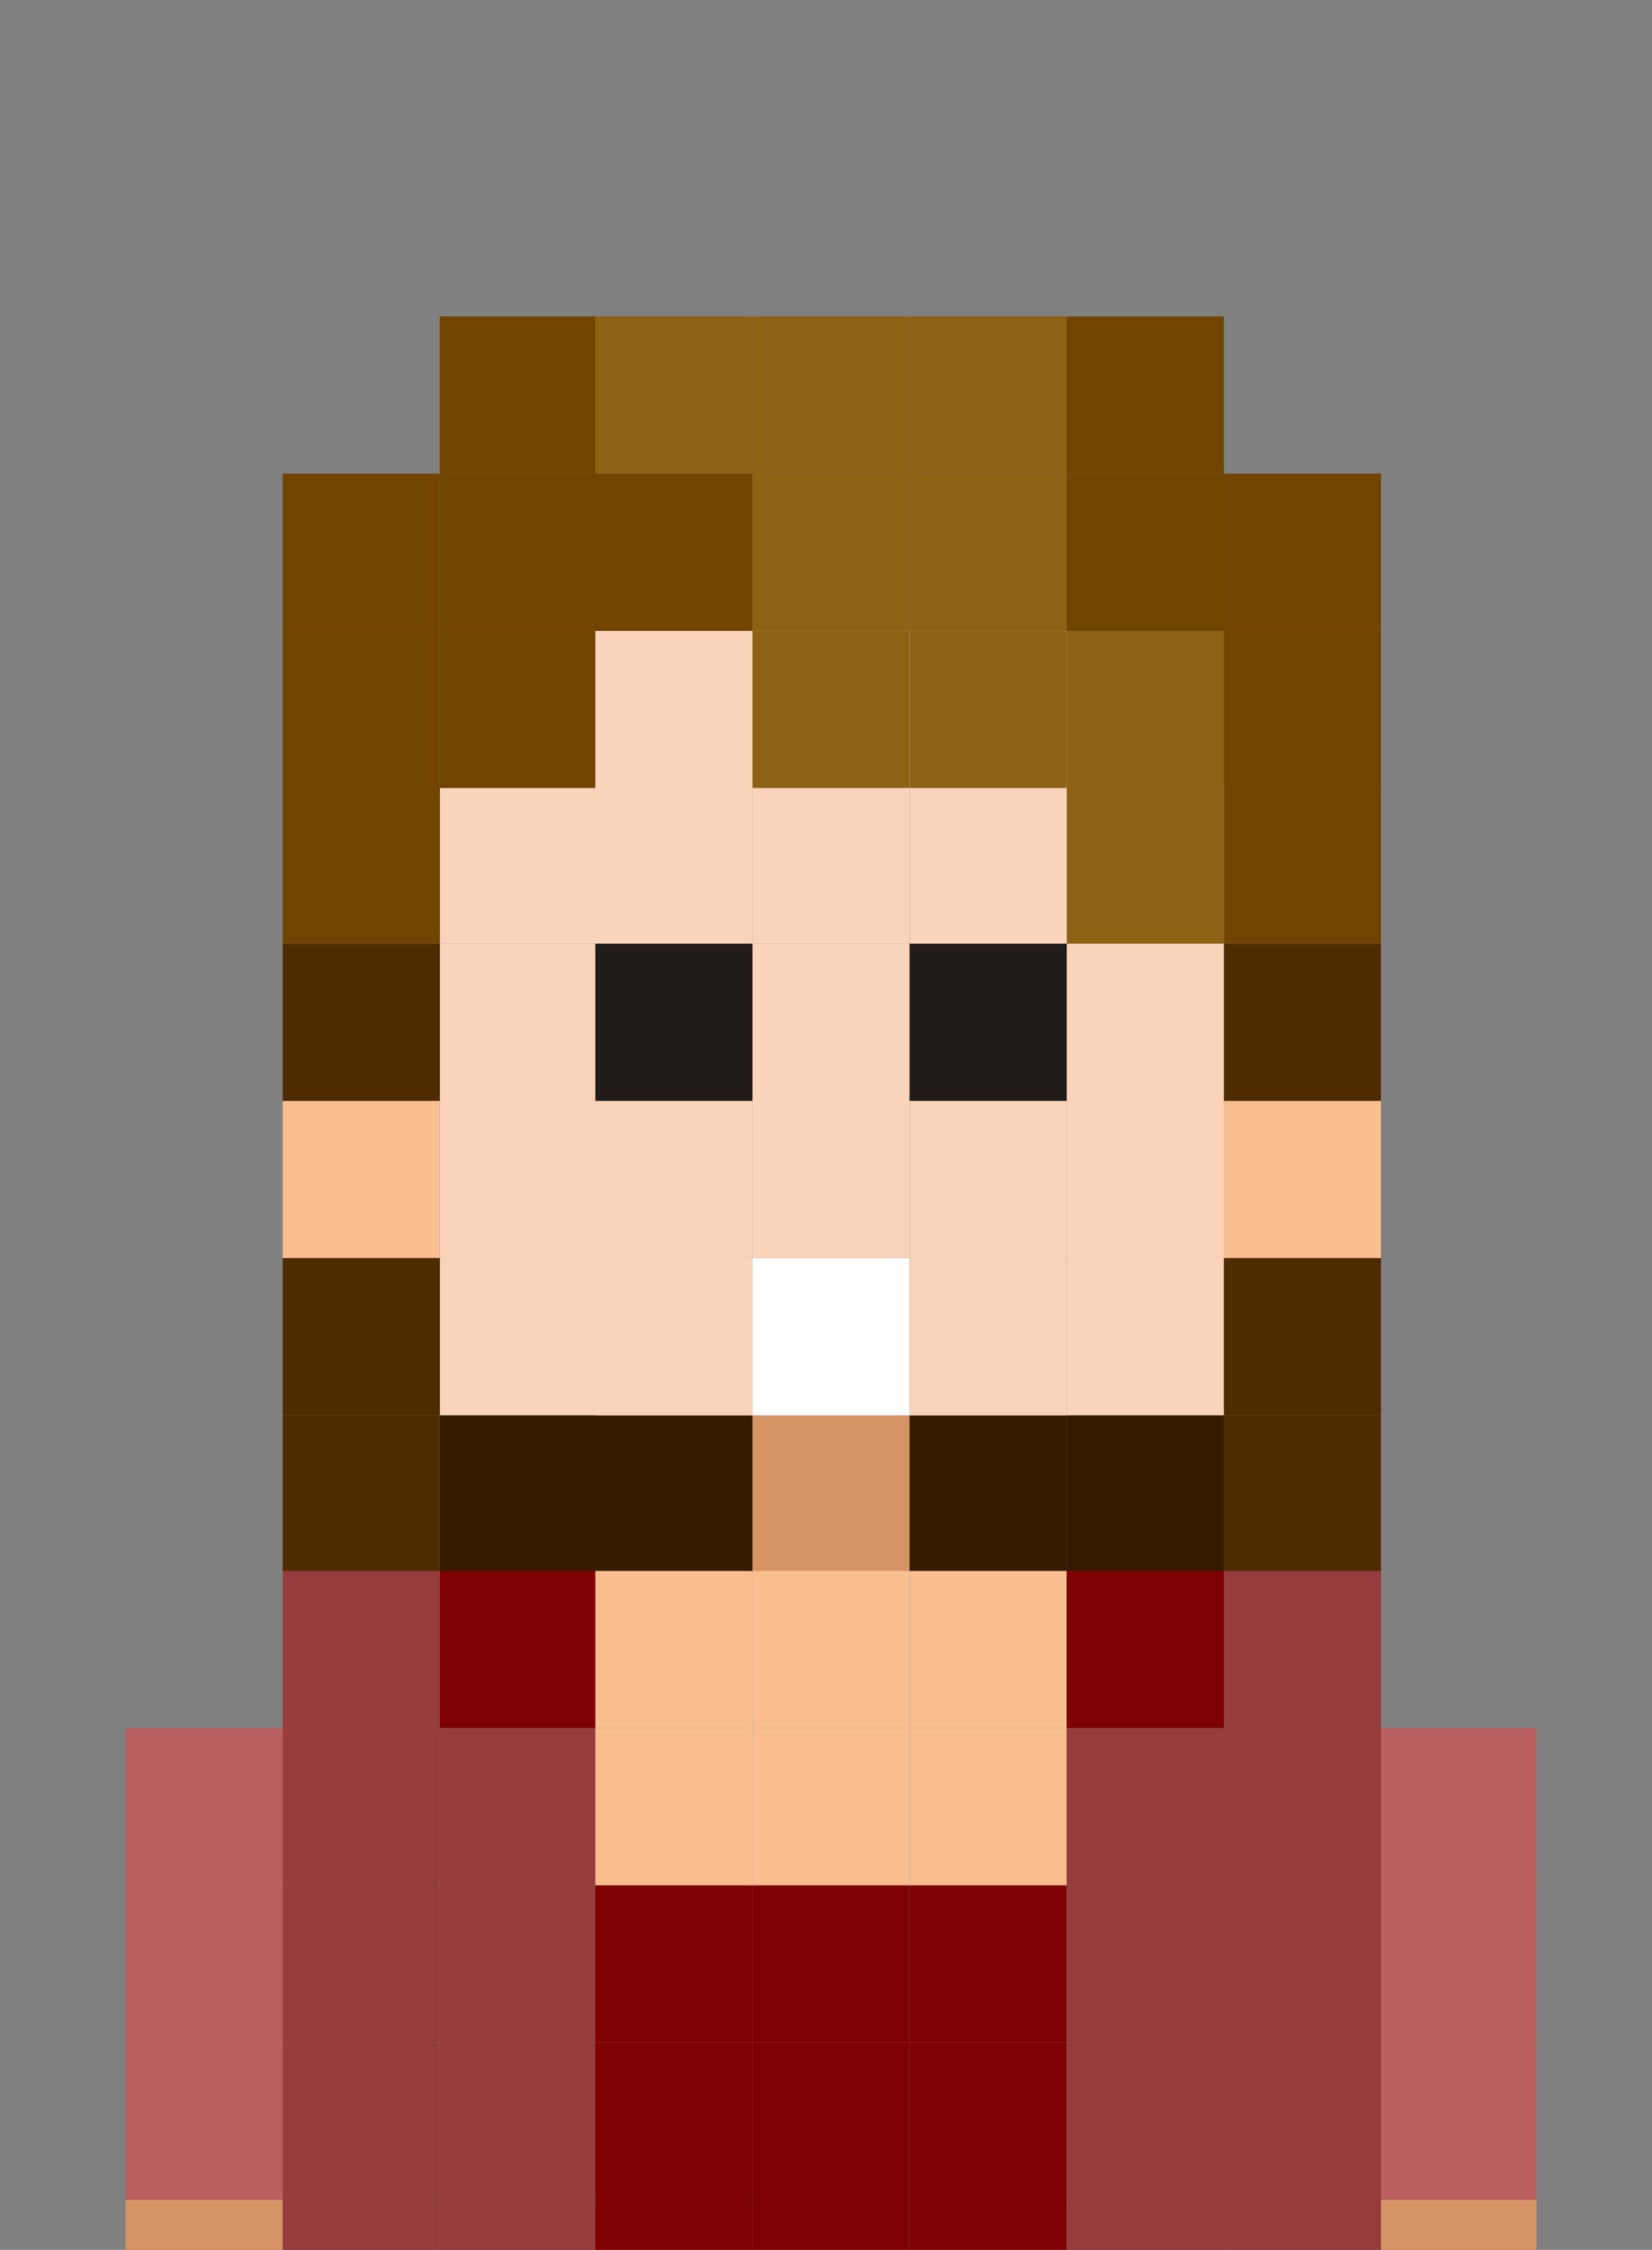 <svg width="72" height="98" viewBox="0 0 72 98" fill="none" xmlns="http://www.w3.org/2000/svg">
<rect x="0" y="0" width="72" height="98" fill="#808080" stroke="none"/>
<g clip-path="url(#clip0_6037_56292)">
<path d="M39.641 61.65H32.793V68.499H39.641V61.65Z" fill="#D69365"/>
<path d="M26.016 54.802H19.168V61.65H26.016V54.802Z" fill="#F9D4BB"/>
<path d="M39.641 54.802H32.793V61.65H39.641V54.802Z" fill="white"/>
<path d="M53.34 54.802H46.492V61.65H53.34V54.802Z" fill="#F9D4BB"/>
<path d="M26.016 47.953H19.168V54.801H26.016V47.953Z" fill="#F9D4BB"/>
<path d="M39.641 47.953H32.793V54.801H39.641V47.953Z" fill="#F9D4BB"/>
<path d="M53.34 47.953H46.492V54.801H53.34V47.953Z" fill="#F9D4BB"/>
<path d="M26.016 41.105H19.168V47.953H26.016V41.105Z" fill="#F9D4BB"/>
<path d="M19.169 47.953H12.32V54.801H19.169V47.953Z" fill="#F9BE8F"/>
<path d="M19.169 41.105H12.32V47.953H19.169V41.105Z" fill="#4F2B00"/>
<path d="M60.188 47.953H53.34V54.801H60.188V47.953Z" fill="#F9BE8F"/>
<path d="M60.188 41.105H53.34V47.953H60.188V41.105Z" fill="#4F2B00"/>
<path d="M39.641 41.105H32.793V47.953H39.641V41.105Z" fill="#F9D4BB"/>
<path d="M53.34 41.105H46.492V47.953H53.34V41.105Z" fill="#F9D4BB"/>
<path d="M26.016 34.256H19.168V41.104H26.016V34.256Z" fill="#F9D4BB"/>
<path d="M19.169 34.256H12.32V41.104H19.169V34.256Z" fill="#714400"/>
<path d="M19.169 61.65H12.32V68.499H19.169V61.65Z" fill="#4F2B00"/>
<path d="M26.016 61.65H19.168V68.499H26.016V61.65Z" fill="#351C00"/>
<path d="M32.794 61.65H25.945V68.499H32.794V61.65Z" fill="#351C00"/>
<path d="M46.491 61.65H39.643V68.499H46.491V61.65Z" fill="#351C00"/>
<path d="M53.34 61.65H46.492V68.499H53.34V61.65Z" fill="#351C00"/>
<path d="M19.169 68.428H12.32V75.276H19.169V68.428Z" fill="#963C3C"/>
<path d="M19.169 54.802H12.32V61.65H19.169V54.802Z" fill="#4F2B00"/>
<path d="M60.188 61.65H53.34V68.499H60.188V61.65Z" fill="#4F2B00"/>
<path d="M60.188 68.428H53.34V75.276H60.188V68.428Z" fill="#963C3C"/>
<path d="M60.188 54.802H53.34V61.65H60.188V54.802Z" fill="#4F2B00"/>
<path d="M60.188 34.256H53.34V41.104H60.188V34.256Z" fill="#714400"/>
<path d="M19.169 27.479H12.32V34.327H19.169V27.479Z" fill="#714400"/>
<path d="M60.188 27.479H53.34V34.327H60.188V27.479Z" fill="#714400"/>
<path d="M19.169 20.63H12.32V27.478H19.169V20.63Z" fill="#714400"/>
<path d="M60.188 20.63H53.34V27.478H60.188V20.63Z" fill="#714400"/>
<path d="M39.641 34.256H32.793V41.104H39.641V34.256Z" fill="#F9D4BB"/>
<path d="M53.34 34.256H46.492V41.104H53.34V34.256Z" fill="#F9D4BB"/>
<path d="M26.016 27.479H19.168V34.327H26.016V27.479Z" fill="#714400"/>
<path d="M39.641 27.479H32.793V34.327H39.641V27.479Z" fill="#F9D4BB"/>
<path d="M53.34 27.479H46.492V34.327H53.34V27.479Z" fill="#8C6214"/>
<path d="M53.34 34.256H46.492V41.104H53.34V34.256Z" fill="#8C6214"/>
<path d="M26.016 20.63H19.168V27.478H26.016V20.63Z" fill="#714400"/>
<path d="M39.641 20.63H32.793V27.478H39.641V20.63Z" fill="#8C6214"/>
<path d="M39.641 27.479H32.793V34.327H39.641V27.479Z" fill="#8C6214"/>
<path d="M32.794 54.802H25.945V61.65H32.794V54.802Z" fill="#F9D4BB"/>
<path d="M32.794 47.953H25.945V54.801H32.794V47.953Z" fill="#F9D4BB"/>
<path d="M32.794 41.105H25.945V47.953H32.794V41.105Z" fill="#211C19"/>
<path d="M32.794 34.256H25.945V41.104H32.794V34.256Z" fill="#F9D4BB"/>
<path d="M32.794 27.479H25.945V34.327H32.794V27.479Z" fill="#F9D4BB"/>
<path d="M32.794 20.63H25.945V27.478H32.794V20.63Z" fill="#714400"/>
<path d="M46.491 54.802H39.643V61.65H46.491V54.802Z" fill="#F9D4BB"/>
<path d="M46.491 47.953H39.643V54.801H46.491V47.953Z" fill="#F9D4BB"/>
<path d="M46.491 41.105H39.643V47.953H46.491V41.105Z" fill="#211C19"/>
<path d="M46.491 34.256H39.643V41.104H46.491V34.256Z" fill="#F9D4BB"/>
<path d="M46.491 27.479H39.643V34.327H46.491V27.479Z" fill="#F9D4BB"/>
<path d="M46.491 20.63H39.643V27.478H46.491V20.63Z" fill="#8C6214"/>
<path d="M46.491 27.479H39.643V34.327H46.491V27.479Z" fill="#8C6214"/>
<path d="M53.34 20.63H46.492V27.478H53.34V20.63Z" fill="#714400"/>
<path d="M26.016 13.781H19.168V20.63H26.016V13.781Z" fill="#714400"/>
<path d="M39.641 13.781H32.793V20.63H39.641V13.781Z" fill="#8C6214"/>
<path d="M32.794 13.781H25.945V20.63H32.794V13.781Z" fill="#8C6214"/>
<path d="M46.491 13.781H39.643V20.63H46.491V13.781Z" fill="#8C6214"/>
<path d="M53.34 13.781H46.492V20.63H53.34V13.781Z" fill="#714400"/>
<path d="M26.016 68.428H19.168V75.276H26.016V68.428Z" fill="#7F0000"/>
<path d="M32.794 68.428H25.945V75.276H32.794V68.428Z" fill="#F9BE8F"/>
<path d="M39.641 68.428H32.793V75.276H39.641V68.428Z" fill="#F9BE8F"/>
<path d="M46.491 68.428H39.643V75.276H46.491V68.428Z" fill="#F9BE8F"/>
<path d="M53.34 68.428H46.492V75.276H53.34V68.428Z" fill="#7F0000"/>
<path d="M26.016 75.276H19.168V82.125H26.016V75.276Z" fill="#963C3C"/>
<path d="M32.794 75.276H25.945V82.125H32.794V75.276Z" fill="#F9BE8F"/>
<path d="M39.641 75.276H32.793V82.125H39.641V75.276Z" fill="#F9BE8F"/>
<path d="M46.491 75.276H39.643V82.125H46.491V75.276Z" fill="#F9BE8F"/>
<path d="M53.34 75.276H46.492V82.125H53.34V75.276Z" fill="#963C3C"/>
<path d="M26.016 82.125H19.168V88.973H26.016V82.125Z" fill="#963C3C"/>
<path d="M12.319 82.125H5.471V88.973H12.319V82.125Z" fill="#BA5F5F"/>
<path d="M32.794 82.125H25.945V88.973H32.794V82.125Z" fill="#7F0000"/>
<path d="M39.641 82.125H32.793V88.973H39.641V82.125Z" fill="#7F0000"/>
<path d="M46.491 82.125H39.643V88.973H46.491V82.125Z" fill="#7F0000"/>
<path d="M53.34 82.125H46.492V88.973H53.34V82.125Z" fill="#963C3C"/>
<path d="M66.966 82.125H60.117V88.973H66.966V82.125Z" fill="#BA5F5F"/>
<path d="M12.319 75.276H5.471V82.125H12.319V75.276Z" fill="#BA5F5F"/>
<path d="M66.966 75.276H60.117V82.125H66.966V75.276Z" fill="#BA5F5F"/>
<path d="M26.016 88.974H19.168V95.822H26.016V88.974Z" fill="#963C3C"/>
<path d="M12.319 88.974H5.471V95.822H12.319V88.974Z" fill="#BA5F5F"/>
<path d="M32.794 88.974H25.945V95.822H32.794V88.974Z" fill="#7F0000"/>
<path d="M39.641 88.974H32.793V95.822H39.641V88.974Z" fill="#7F0000"/>
<path d="M46.491 88.974H39.643V95.822H46.491V88.974Z" fill="#7F0000"/>
<path d="M53.34 88.974H46.492V95.822H53.34V88.974Z" fill="#963C3C"/>
<path d="M66.966 88.974H60.117V95.822H66.966V88.974Z" fill="#BA5F5F"/>
<path d="M26.016 95.822H19.168V102.671H26.016V95.822Z" fill="#963C3C"/>
<path d="M12.319 95.822H5.471V102.671H12.319V95.822Z" fill="#D69365"/>
<path d="M32.794 95.822H25.945V102.671H32.794V95.822Z" fill="#7F0000"/>
<path d="M39.641 95.822H32.793V102.671H39.641V95.822Z" fill="#7F0000"/>
<path d="M46.491 95.822H39.643V102.671H46.491V95.822Z" fill="#7F0000"/>
<path d="M53.34 95.822H46.492V102.671H53.34V95.822Z" fill="#963C3C"/>
<path d="M66.966 95.822H60.117V102.671H66.966V95.822Z" fill="#D69365"/>
<path d="M19.169 75.276H12.32V82.125H19.169V75.276Z" fill="#963C3C"/>
<path d="M19.169 82.125H12.32V88.973H19.169V82.125Z" fill="#963C3C"/>
<path d="M19.169 88.974H12.32V95.822H19.169V88.974Z" fill="#963C3C"/>
<path d="M19.169 95.822H12.32V102.671H19.169V95.822Z" fill="#963C3C"/>
<path d="M60.188 75.276H53.34V82.125H60.188V75.276Z" fill="#963C3C"/>
<path d="M60.188 82.125H53.34V88.973H60.188V82.125Z" fill="#963C3C"/>
<path d="M60.188 88.974H53.34V95.822H60.188V88.974Z" fill="#963C3C"/>
<path d="M60.188 95.822H53.34V102.671H60.188V95.822Z" fill="#963C3C"/>
</g>
<defs>
<clipPath id="clip0_6037_56292">
<rect width="70.438" height="101.062" fill="white" transform="translate(0.781 -1.531)"/>
</clipPath>
</defs>
</svg>

